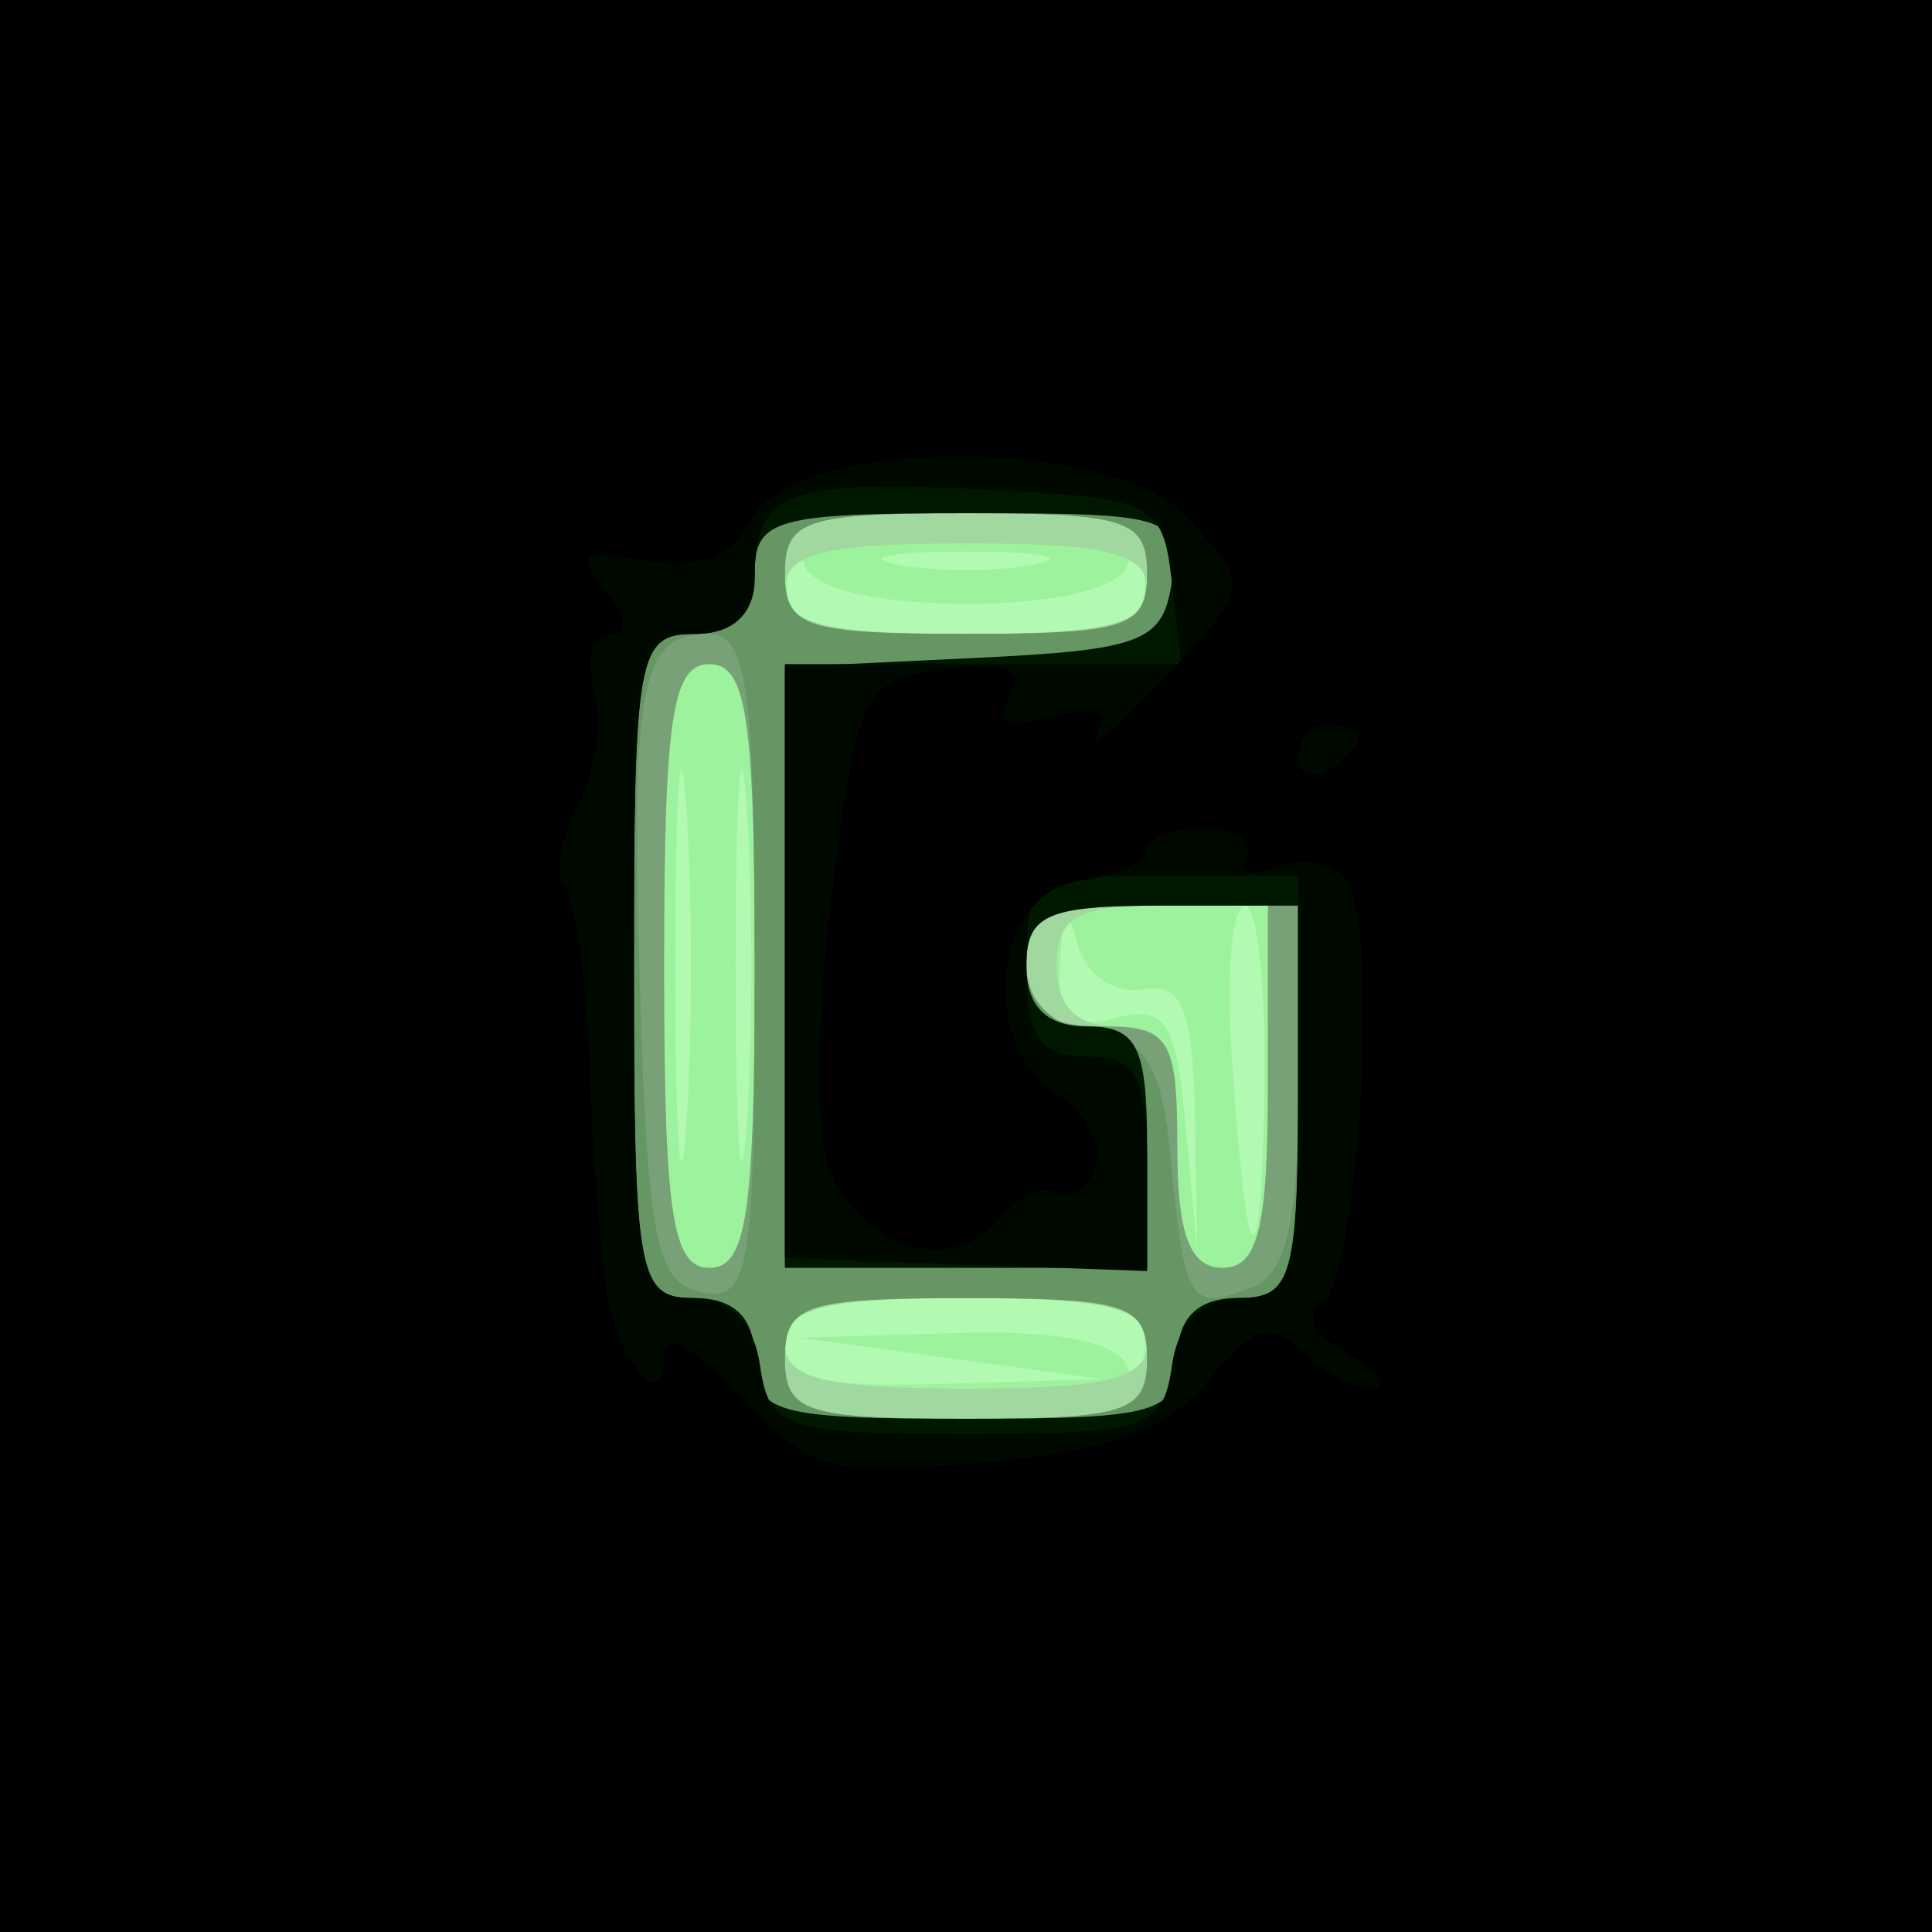<svg width="64" height="64" viewBox="0 0 64 64" fill="none" xmlns="http://www.w3.org/2000/svg">
<path fill-rule="evenodd" clip-rule="evenodd" d="M0 32V64H32H64V32V0H32H0V32Z" fill="#B2FAB1"/>
<path fill-rule="evenodd" clip-rule="evenodd" d="M0 32V64H32H64V32V0H32H0V32ZM32 20C34.931 20 37.032 19.508 37.338 18.75C37.639 18.003 37.874 18.205 37.921 19.25C37.988 20.731 37.078 21 32 21C26.922 21 26.012 20.731 26.079 19.25C26.126 18.205 26.361 18.003 26.662 18.75C26.968 19.508 29.069 20 32 20ZM34.25 18.706C33.013 18.944 30.988 18.944 29.75 18.706C28.512 18.467 29.525 18.272 32 18.272C34.475 18.272 35.487 18.467 34.25 18.706ZM22.737 37.25C22.535 40.138 22.37 37.775 22.37 32C22.37 26.225 22.535 23.862 22.737 26.75C22.939 29.638 22.939 34.362 22.737 37.25ZM24.737 37.25C24.535 40.138 24.37 37.775 24.37 32C24.37 26.225 24.535 23.862 24.737 26.75C24.939 29.638 24.939 34.362 24.737 37.25ZM37.828 32.776C39.174 32.554 39.516 33.377 39.582 37L39.663 41.5L39.281 37.357C38.955 33.824 38.612 33.289 36.95 33.723C35.403 34.128 35.024 33.744 35.116 31.867C35.201 30.13 35.355 29.973 35.694 31.276C35.949 32.254 36.907 32.928 37.828 32.776ZM41.884 36.25C41.759 43.005 41.281 42.349 40.792 34.75C40.623 32.138 40.826 30 41.243 30C41.659 30 41.948 32.813 41.884 36.25ZM37.921 44.75C37.874 45.795 37.639 45.997 37.338 45.25C37.013 44.446 34.992 44.056 31.667 44.157L26.5 44.314L31.5 45L36.5 45.686L31.25 45.843C27.18 45.965 26 45.663 26 44.5C26 43.333 27.333 43 32 43C37.078 43 37.988 43.269 37.921 44.75Z" fill="#9DF29D"/>
<path fill-rule="evenodd" clip-rule="evenodd" d="M0 32V64H32H64V32V0H32H0V32ZM38 19.5C38 20.667 36.667 21 32 21C27.333 21 26 20.667 26 19.5C26 18.333 27.333 18 32 18C36.667 18 38 18.333 38 19.5ZM25 32C25 40.222 24.733 42 23.5 42C22.267 42 22 40.222 22 32C22 23.778 22.267 22 23.5 22C24.733 22 25 23.778 25 32ZM42 36C42 40.667 41.667 42 40.5 42C39.417 42 39 40.889 39 38C39 34.667 38.667 34 37 34C35.667 34 35 33.333 35 32C35 30.381 35.667 30 38.5 30H42V36ZM38 44.5C38 45.667 36.667 46 32 46C27.333 46 26 45.667 26 44.5C26 43.333 27.333 43 32 43C36.667 43 38 43.333 38 44.5Z" fill="#A1D89F"/>
<path fill-rule="evenodd" clip-rule="evenodd" d="M0 32V64H32H64V32V0H32H0V32ZM38 19C38 20.778 37.333 21 32 21C26.667 21 26 20.778 26 19C26 17.222 26.667 17 32 17C37.333 17 38 17.222 38 19ZM25 32C25 40.222 24.733 42 23.5 42C22.267 42 22 40.222 22 32C22 23.778 22.267 22 23.5 22C24.733 22 25 23.778 25 32ZM42 36C42 40.667 41.667 42 40.5 42C39.417 42 39 40.889 39 38C39 34.4 38.75 34 36.5 34C34.667 34 34 33.467 34 32C34 30.333 34.667 30 38 30H42V36ZM38 45C38 46.778 37.333 47 32 47C26.667 47 26 46.778 26 45C26 43.222 26.667 43 32 43C37.333 43 38 43.222 38 45Z" fill="#78A177"/>
<path fill-rule="evenodd" clip-rule="evenodd" d="M0 32V64H32H64V32V0H32H0V32ZM38 19C38 20.778 37.333 21 32 21C26.667 21 26 20.778 26 19C26 17.222 26.667 17 32 17C37.333 17 38 17.222 38 19ZM25 32.073C25 42.08 24.831 43.114 23.25 42.812C21.756 42.526 21.458 41.098 21.21 33.064C20.891 22.682 21.205 21 23.469 21C24.752 21 25 22.796 25 32.073ZM43 36.031C43 40.545 42.612 42.212 41.457 42.655C39.411 43.44 39.243 43.176 38.795 38.5C38.487 35.284 37.98 34.437 36.206 34.18C34.804 33.977 34 33.158 34 31.93C34 30.309 34.721 30 38.5 30H43V36.031ZM38 45C38 46.778 37.333 47 32 47C26.667 47 26 46.778 26 45C26 43.222 26.667 43 32 43C37.333 43 38 43.222 38 45Z" fill="#669664"/>
<path fill-rule="evenodd" clip-rule="evenodd" d="M0 32V64H32H64V32V0H32H0V32ZM38.82 19.25C38.533 21.271 37.864 21.53 32.25 21.798L26 22.095V32.048V42H32H38V38C38 34.667 37.667 34 36 34C34.667 34 34 33.333 34 32C34 30.296 34.667 30 38.5 30H43V36.5C43 42.333 42.795 43 41 43C39.667 43 39 43.667 39 45C39 46.81 38.333 47 32 47C25.667 47 25 46.81 25 45C25 43.667 24.333 43 23 43C21.121 43 21 42.333 21 32C21 21.667 21.121 21 23 21C24.333 21 25 20.333 25 19C25 17.189 25.667 17 32.07 17C38.829 17 39.125 17.099 38.82 19.25Z" fill="#001700"/>
<path fill-rule="evenodd" clip-rule="evenodd" d="M0 32V64H32H64V32V0H32H0V32ZM38.816 19.25L39.133 22H32.566H26V31.836V41.672L32 41.888L38 42.105V38.552C38 35.667 37.625 35 36 35C34.444 35 34 34.333 34 32C34 29.111 34.167 29 38.5 29H43V36C43 42.249 42.793 43 41.07 43C39.829 43 39.025 43.804 38.82 45.25C38.526 47.32 37.979 47.5 32 47.5C26.021 47.5 25.474 47.32 25.18 45.25C24.975 43.804 24.171 43 22.93 43C21.14 43 21 42.201 21 32C21 21.667 21.121 21 23 21C24.273 21 25 20.333 25 19.167C25 16.292 26 15.895 32.459 16.208C38.222 16.487 38.515 16.626 38.816 19.25Z" fill="#000900"/>
<path fill-rule="evenodd" clip-rule="evenodd" d="M0 32V64H32H64V32V0H32H0V32ZM39.25 17.081C41.484 19.424 41.491 19.38 38.336 22.698C36.871 24.239 35.972 24.979 36.338 24.343C36.789 23.559 36.308 23.368 34.845 23.751C33.298 24.155 32.903 23.965 33.45 23.081C34.001 22.189 33.421 21.937 31.356 22.173C28.642 22.484 28.456 22.828 27.609 29.12C27.119 32.76 27.001 36.869 27.348 38.25C28.08 41.167 31.406 42.42 33.077 40.408C33.709 39.646 34.578 39.239 35.009 39.505C35.439 39.771 36.018 39.396 36.295 38.672C36.573 37.949 36.012 36.864 35.048 36.262C32.393 34.604 32.89 29.587 35.75 29.18C36.987 29.005 38 28.539 38 28.145C38 27.751 38.867 27.429 39.927 27.429C40.986 27.429 41.587 27.859 41.263 28.384C40.929 28.924 41.381 29.068 42.304 28.714C43.202 28.369 44.251 28.596 44.635 29.218C45.684 30.916 44.995 42.385 43.799 43.124C43.175 43.51 43.506 44.2 44.63 44.853C45.659 45.45 46.027 45.953 45.45 45.97C44.872 45.986 43.828 45.438 43.129 44.75C42.11 43.747 41.5 43.938 40.049 45.713C38.704 47.358 36.801 48.059 32.642 48.444C27.51 48.919 26.837 48.737 24.523 46.241C22.978 44.575 22 44.066 22 44.927C22 46.694 20.75 45.519 20.186 43.221C19.954 42.274 19.669 38.914 19.552 35.754C19.436 32.593 19.055 29.721 18.705 29.372C18.356 29.023 18.545 27.85 19.125 26.766C19.705 25.682 19.956 23.942 19.684 22.898C19.411 21.854 19.65 21 20.216 21C20.841 21 20.774 20.432 20.043 19.552C19.037 18.34 19.255 18.179 21.379 18.564C23.154 18.886 24.217 18.462 24.917 17.155C26.346 14.485 36.723 14.431 39.25 17.081ZM45 24.441C45 24.684 44.55 25.16 44 25.5C43.45 25.84 43 25.641 43 25.059C43 24.477 43.45 24 44 24C44.55 24 45 24.198 45 24.441Z" fill="black"/>
</svg>
